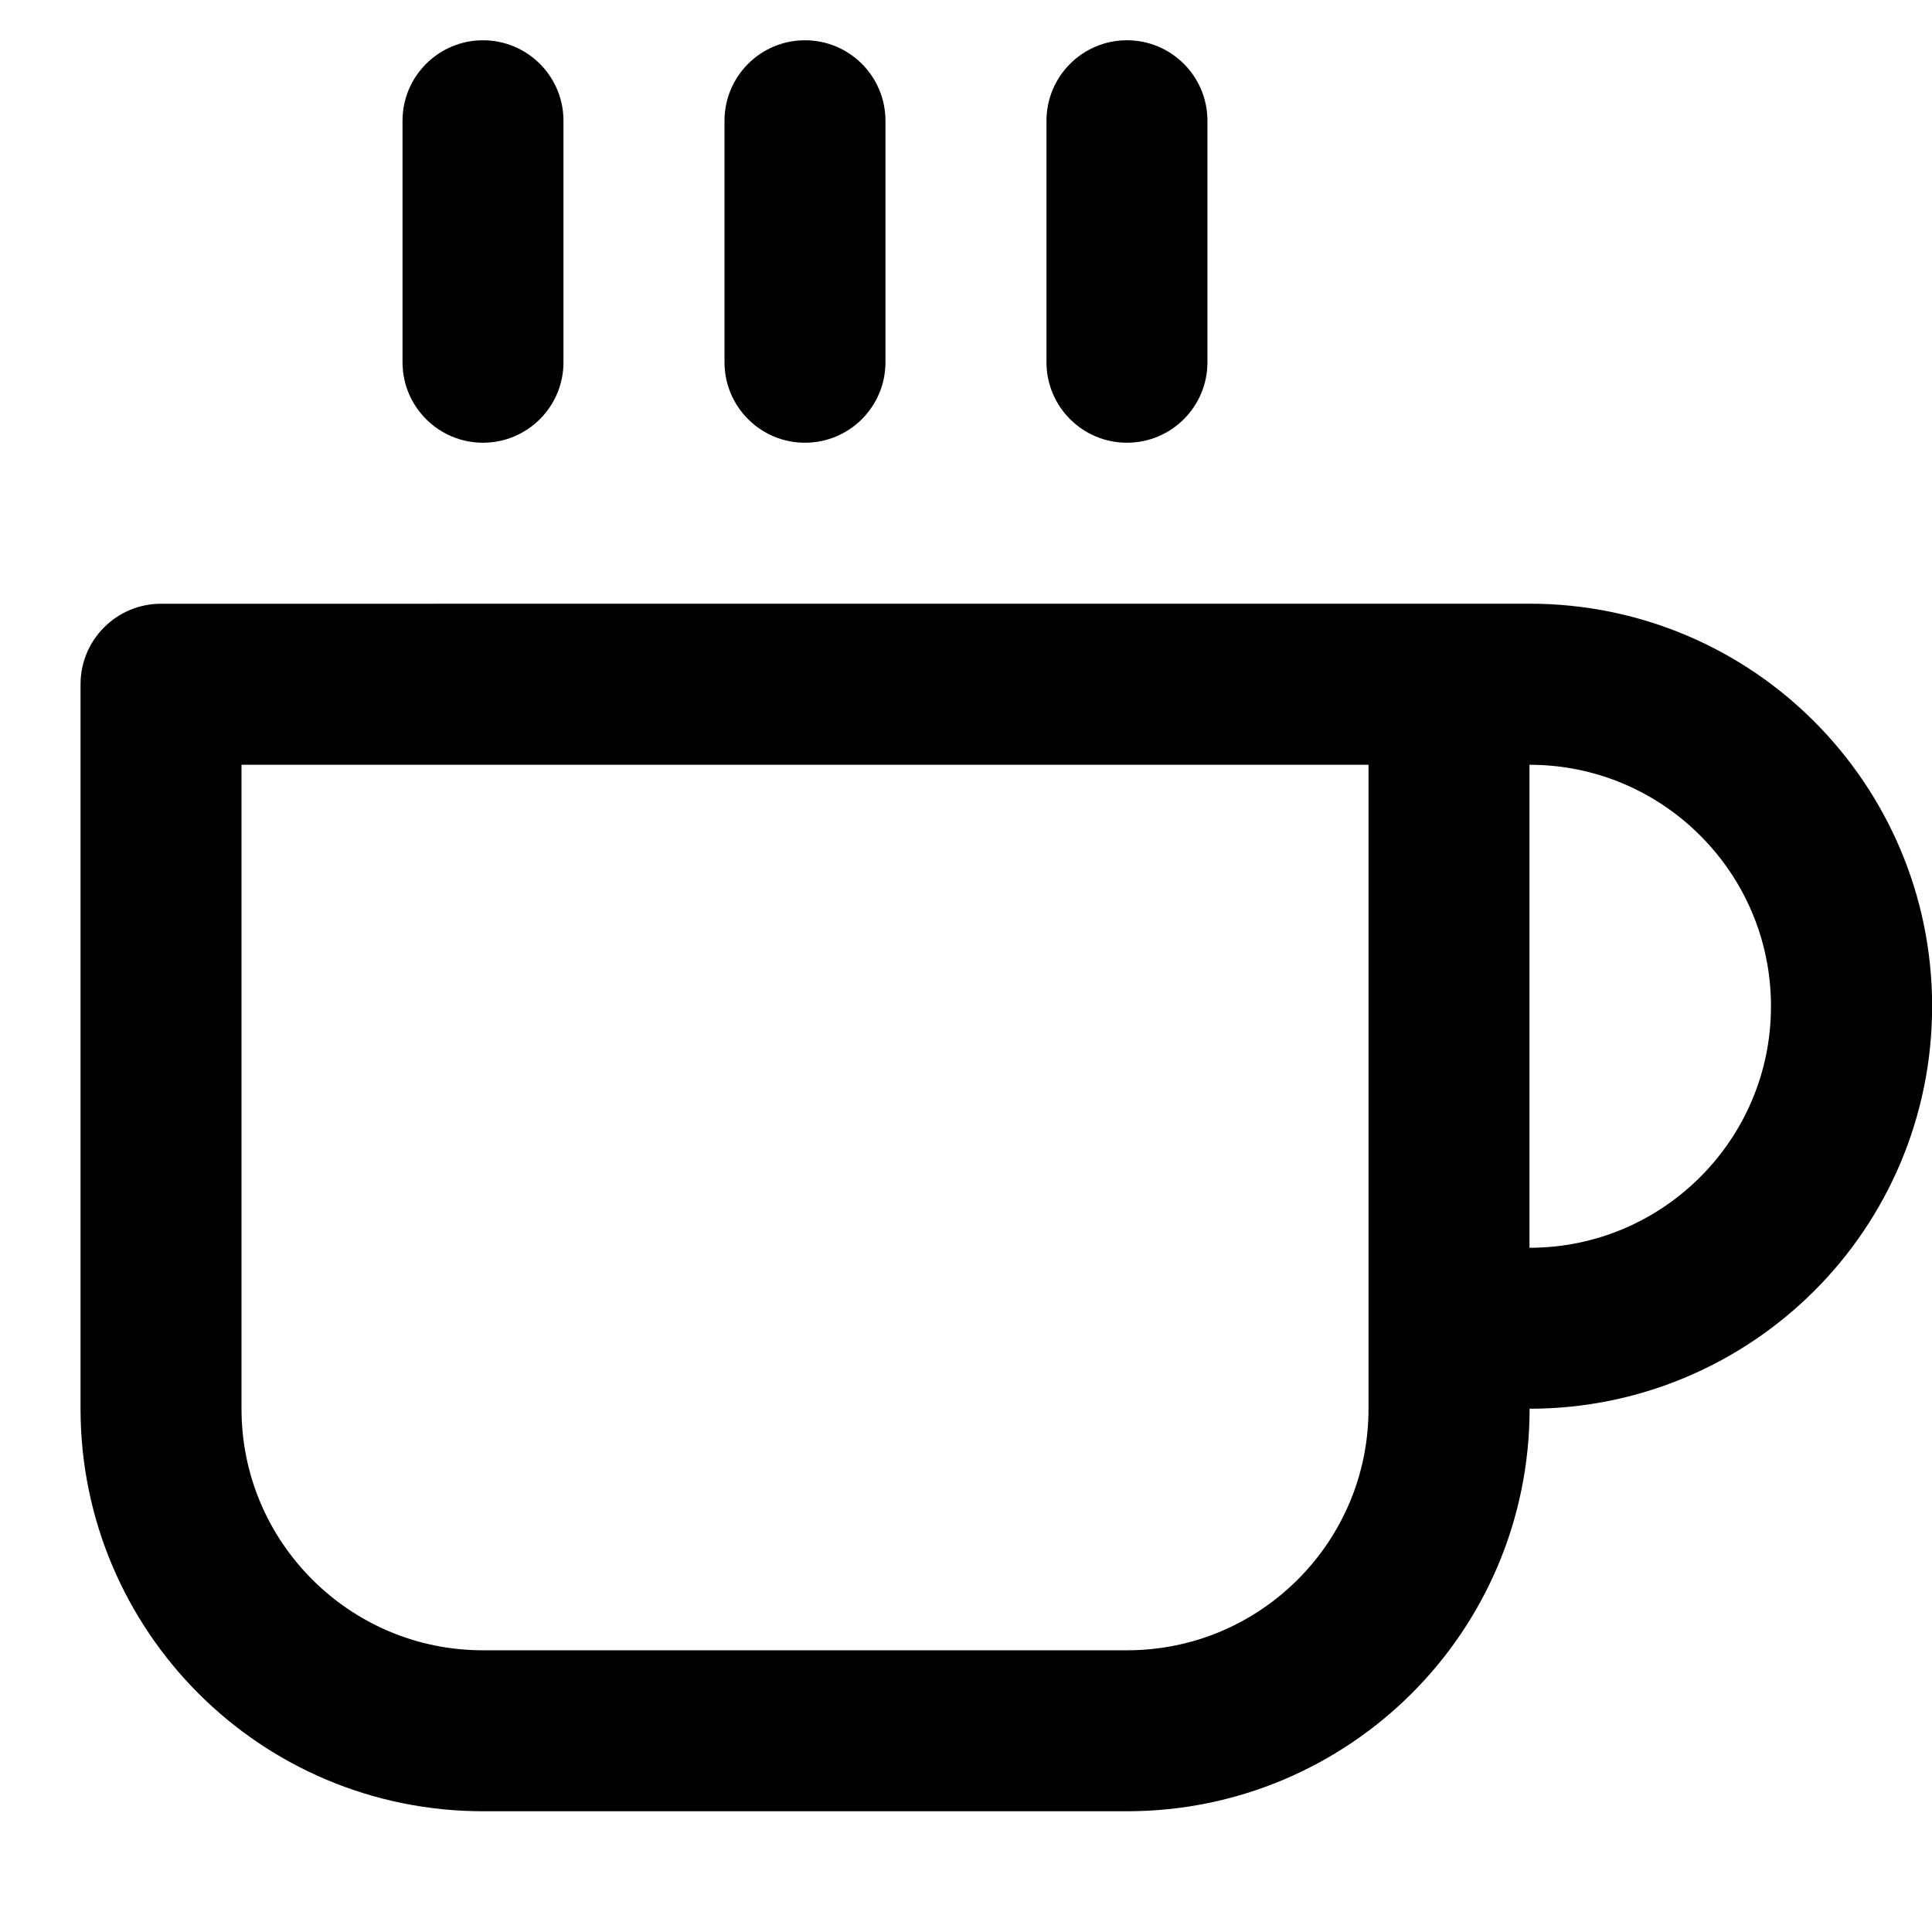 <!-- Generated by IcoMoon.io -->
<svg version="1.1" xmlns="http://www.w3.org/2000/svg" width="32" height="32" viewBox="0 0 32 32">
<title>line-coffee</title>
<path d="M25.333 20.667v-8c1.105 0 2.103 0.447 2.828 1.172s1.172 1.723 1.172 2.828-0.447 2.103-1.172 2.828-1.723 1.172-2.828 1.172zM2.667 10c-0.736 0-1.333 0.597-1.333 1.333v12c0 1.84 0.748 3.509 1.952 4.715s2.875 1.952 4.715 1.952h10.667c1.84 0 3.509-0.748 4.715-1.952s1.952-2.875 1.952-4.715c1.84 0 3.509-0.748 4.715-1.952s1.952-2.875 1.952-4.715-0.748-3.509-1.952-4.715-2.875-1.952-4.715-1.952h-1.333zM4 12.667h18.667v10.667c0 1.105-0.447 2.103-1.172 2.828s-1.723 1.172-2.828 1.172h-10.667c-1.105 0-2.103-0.447-2.828-1.172s-1.172-1.723-1.172-2.828zM6.667 2v4c0 0.736 0.597 1.333 1.333 1.333s1.333-0.597 1.333-1.333v-4c0-0.736-0.597-1.333-1.333-1.333s-1.333 0.597-1.333 1.333zM12 2v4c0 0.736 0.597 1.333 1.333 1.333s1.333-0.597 1.333-1.333v-4c0-0.736-0.597-1.333-1.333-1.333s-1.333 0.597-1.333 1.333zM17.333 2v4c0 0.736 0.597 1.333 1.333 1.333s1.333-0.597 1.333-1.333v-4c0-0.736-0.597-1.333-1.333-1.333s-1.333 0.597-1.333 1.333z"></path>
</svg>
